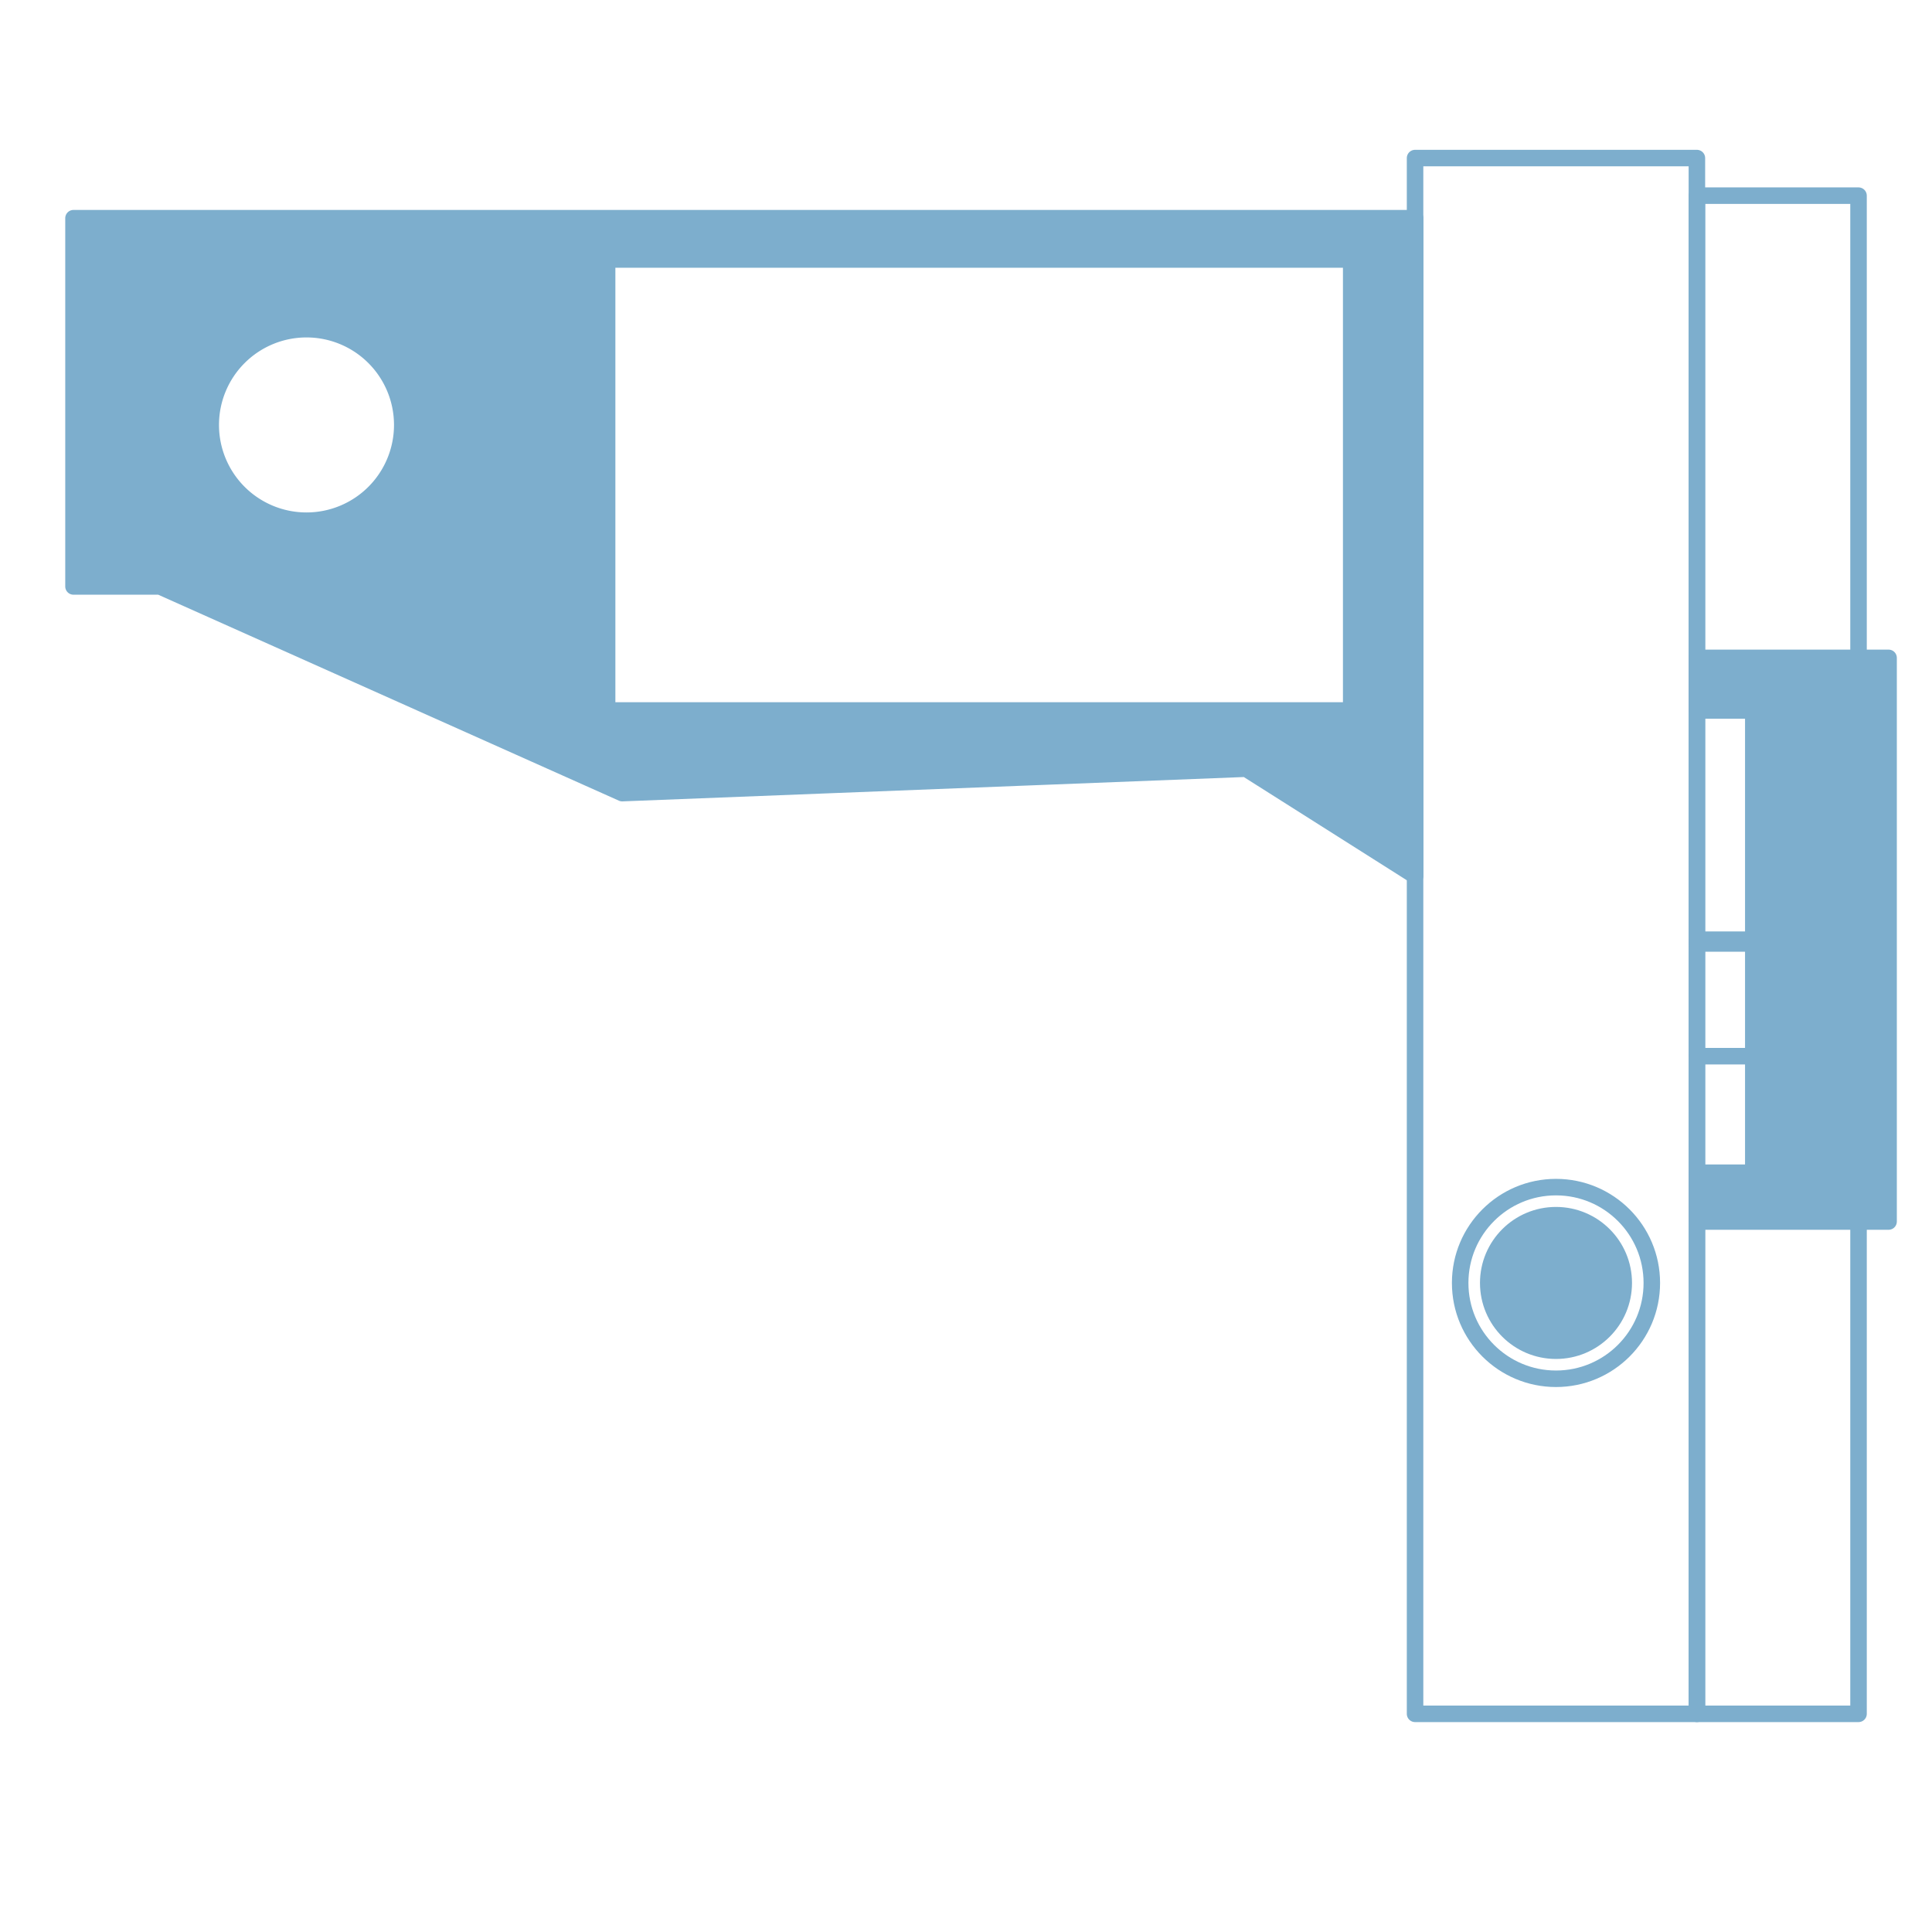 <svg id="964da9c3-93b0-4e3a-9ebc-c874b8b7d02e" data-name="truc à ecran" xmlns="http://www.w3.org/2000/svg" viewBox="0 0 585.09 585.09"><title>icon</title><rect x="428.54" y="47.87" width="85.35" height="471.15" fill="none" stroke="#7daecd" stroke-linejoin="round" stroke-width="5"/><rect x="513.9" y="59.25" width="48.94" height="459.77" fill="none" stroke="#7daecd" stroke-linejoin="round" stroke-width="5"/><polygon points="513.9 199.23 513.9 215.16 530.97 215.16 530.97 250.44 530.97 284.58 513.9 284.58 513.9 285.72 530.97 285.72 530.97 319.86 513.9 319.86 513.9 319.86 530.97 319.86 530.97 355.14 513.9 355.14 513.9 369.93 571.94 369.93 571.94 199.23 513.9 199.23" fill="#7daecd" stroke="#7daecd" stroke-linejoin="round" stroke-width="5"/><circle cx="471.22" cy="388.53" r="29.02" fill="none" stroke="#7daecd" stroke-linejoin="round" stroke-width="5"/><circle cx="471.22" cy="388.53" r="20.52" fill="#7daecd" stroke="#7daecd" stroke-linejoin="round" stroke-width="5"/><path d="M22.26,66.08V177.6H48.44l140,62.59,188.92-7.4,51.21,32.43V66.08H22.26Zm70.56,91.61a29,29,0,1,1,29-29A29,29,0,0,1,92.82,157.69ZM409.2,215.16H183.86V78.59H409.2V215.16Z" fill="#7daecd" stroke="#7daecd" stroke-linejoin="round" stroke-width="5"/></svg>